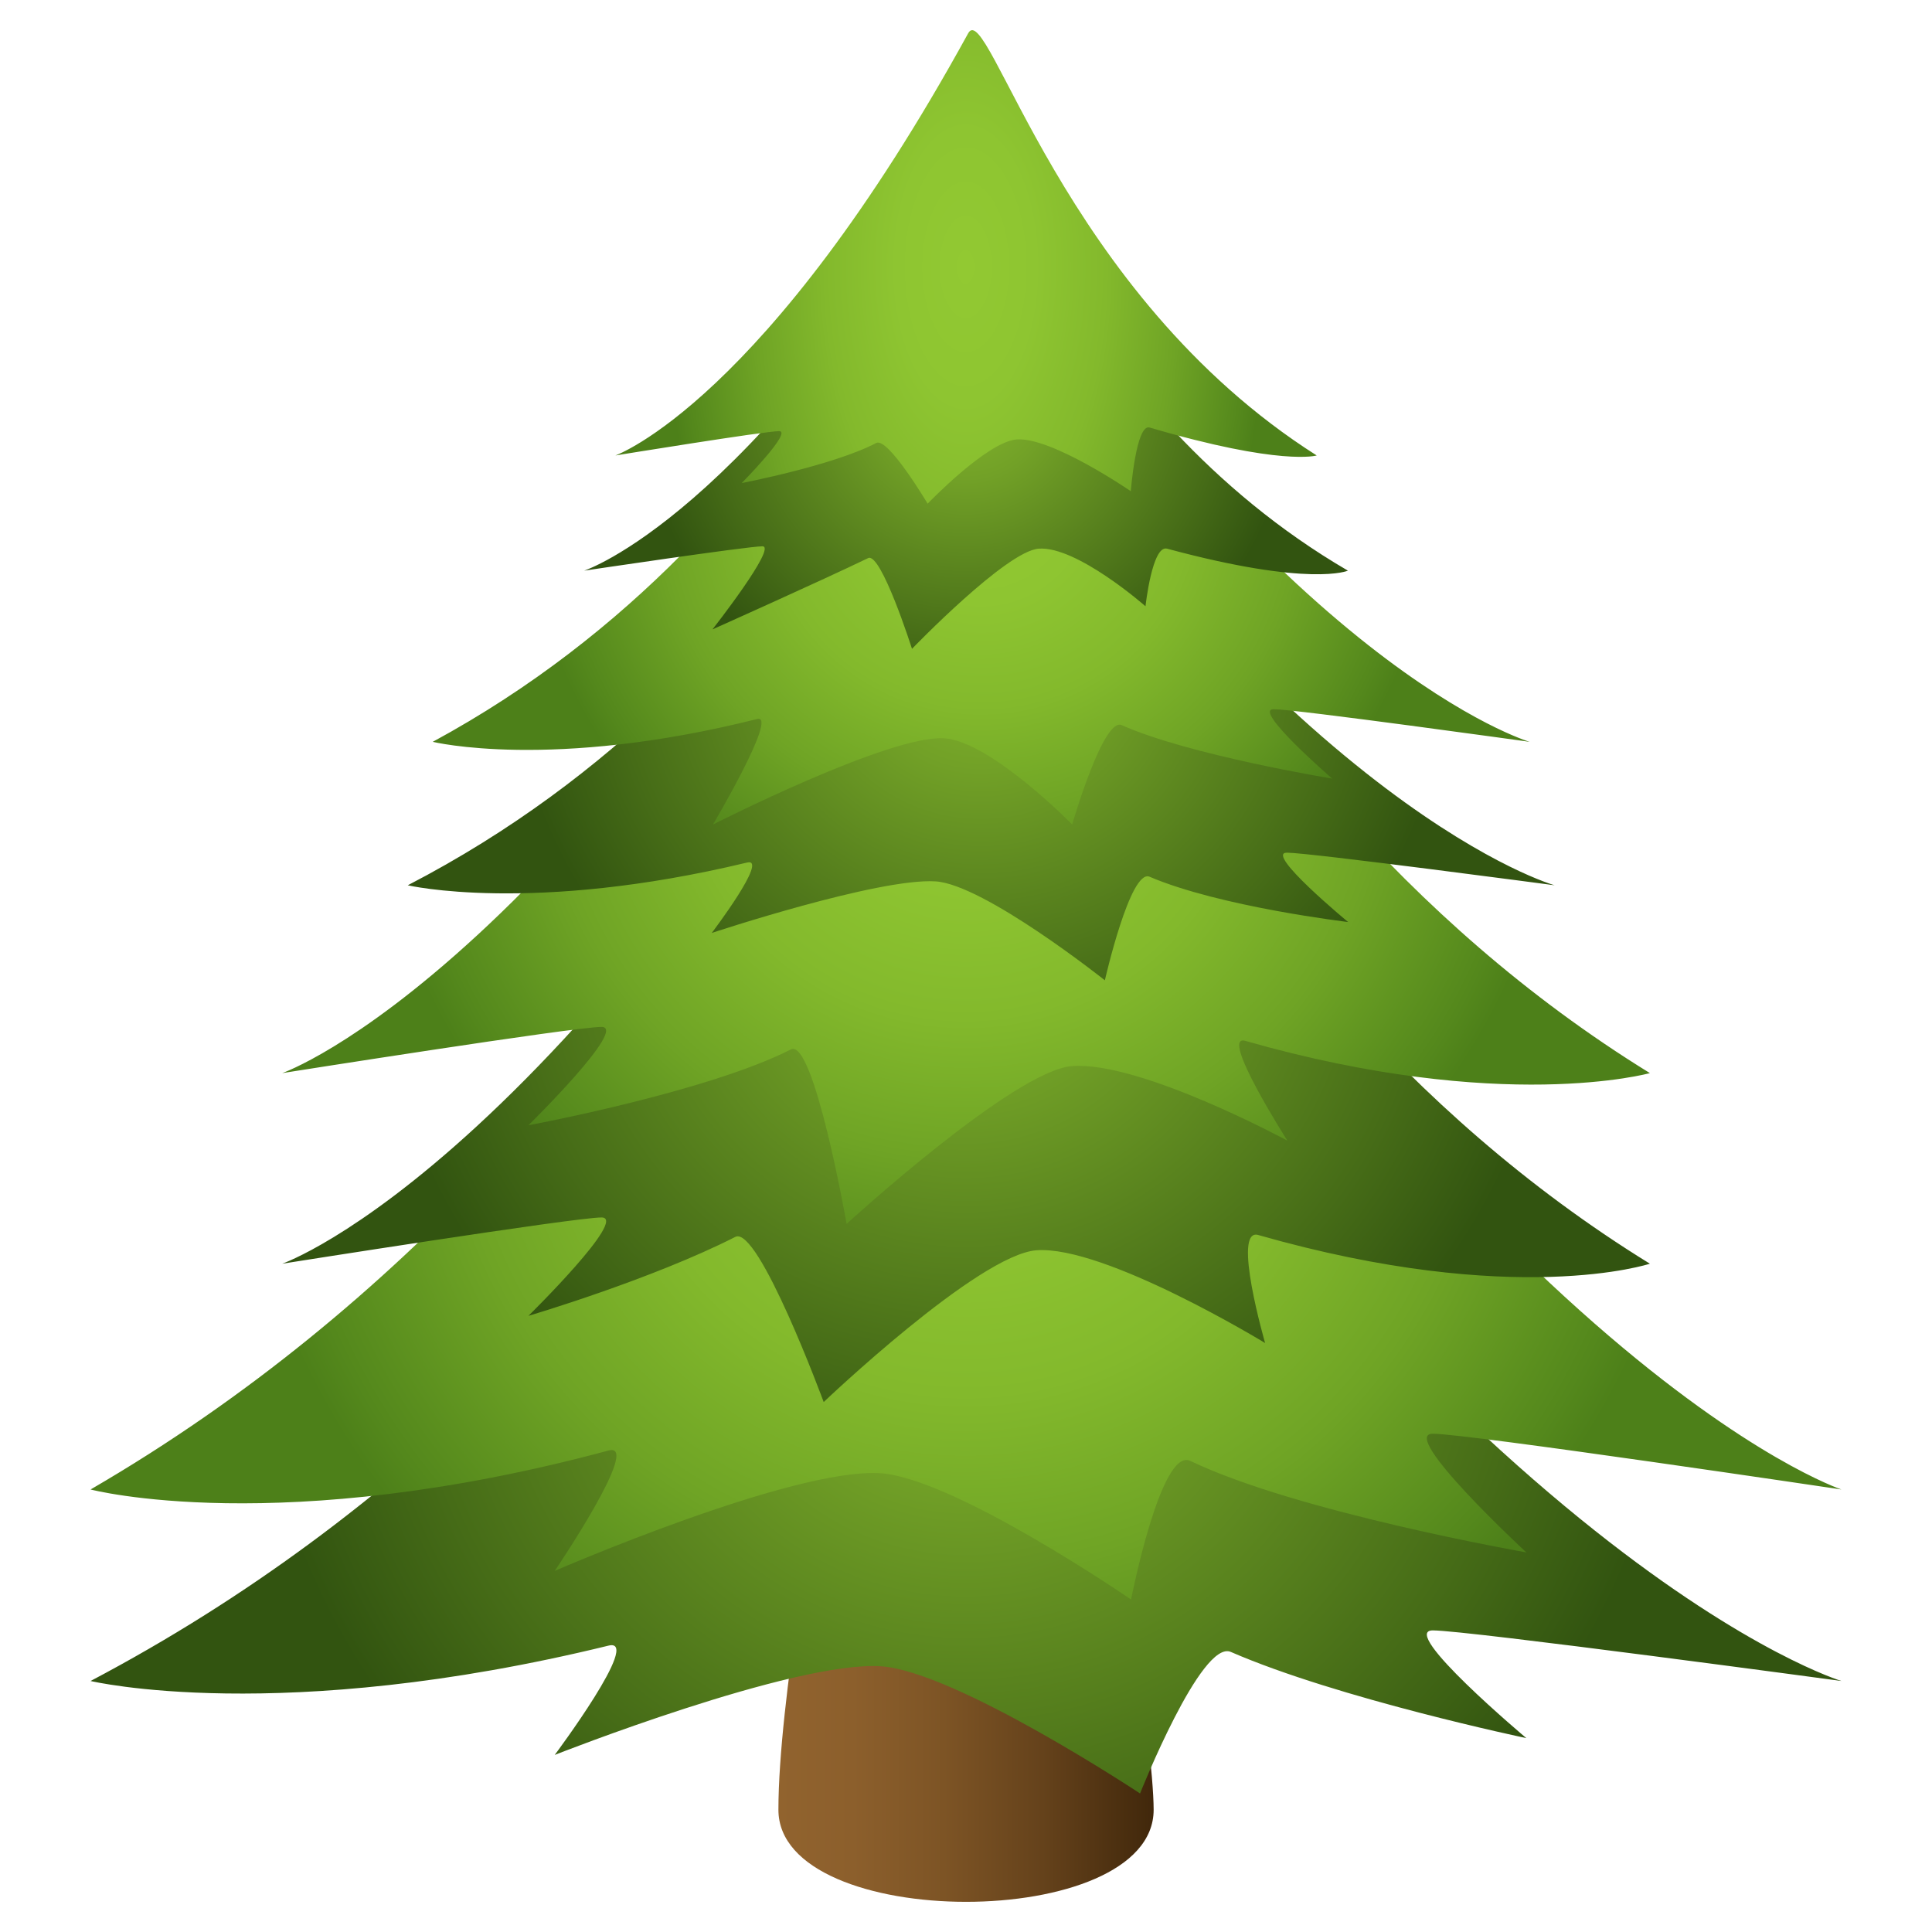 <?xml version="1.0" encoding="utf-8"?>
<!-- Generator: Adobe Illustrator 15.0.0, SVG Export Plug-In . SVG Version: 6.00 Build 0)  -->
<!DOCTYPE svg PUBLIC "-//W3C//DTD SVG 1.1//EN" "http://www.w3.org/Graphics/SVG/1.1/DTD/svg11.dtd">
<svg version="1.1" id="Layer_1" xmlns:x="http://ns.adobe.com/Extensibility/1.0/" xmlns:i="http://ns.adobe.com/AdobeIllustrator/10.0/" xmlns:graph="http://ns.adobe.com/Graphs/1.0/"
	 xmlns="http://www.w3.org/2000/svg" xmlns:xlink="http://www.w3.org/1999/xlink" xmlns:a="http://ns.adobe.com/AdobeSVGViewerExtensions/3.0/"
	 x="0px" y="0px" width="64px" height="64px" viewBox="0 0 64 64" enable-background="new 0 0 64 64" xml:space="preserve">
<linearGradient id="SVGID_1_" gradientUnits="userSpaceOnUse" x1="25.785" y1="56.155" x2="38.215" y2="56.155">
	<stop  offset="0" style="stop-color:#91632E"/>
	<stop  offset="0.199" style="stop-color:#8C5F2C"/>
	<stop  offset="0.441" style="stop-color:#7D5425"/>
	<stop  offset="0.704" style="stop-color:#65421B"/>
	<stop  offset="0.982" style="stop-color:#43290C"/>
	<stop  offset="1" style="stop-color:#40270B"/>
	<a:midPointStop  offset="0" style="stop-color:#91632E"/>
	<a:midPointStop  offset="0.667" style="stop-color:#91632E"/>
	<a:midPointStop  offset="1" style="stop-color:#40270B"/>
</linearGradient>
<path fill="url(#SVGID_1_)" d="M36.889,49.311h-9.775c0,0-1.328,7.052-1.328,10.64c0,4.066,12.43,4.066,12.43,0
	C38.215,57.801,36.889,49.311,36.889,49.311z"/>
<radialGradient id="SVGID_2_" cx="33.667" cy="35.918" r="23.638" gradientTransform="matrix(1.002 0 0 0.984 -1.745 7.613)" gradientUnits="userSpaceOnUse">
	<stop  offset="0" style="stop-color:#83B52D"/>
	<stop  offset="0.255" style="stop-color:#72A127"/>
	<stop  offset="0.776" style="stop-color:#466C17"/>
	<stop  offset="1" style="stop-color:#325410"/>
	<a:midPointStop  offset="0" style="stop-color:#83B52D"/>
	<a:midPointStop  offset="0.545" style="stop-color:#83B52D"/>
	<a:midPointStop  offset="1" style="stop-color:#325410"/>
</radialGradient>
<path fill="url(#SVGID_2_)" d="M61,55.685c0,0-12.177-3.648-28.928-29c-1.654-2.503-7.959,17.875-29.072,29
	c0,0,6.26,1.492,17.16-1.172c1.127-0.273-1.784,3.621-1.784,3.621s7.91-3.122,10.804-2.936c2.462,0.158,8.586,4.213,8.586,4.213
	s2.03-5.111,3.006-4.689c3.556,1.547,9.789,2.855,9.789,2.855s-4.246-3.568-3.098-3.568C48.609,54.009,61,55.685,61,55.685z"/>
<radialGradient id="SVGID_3_" cx="33.667" cy="27.916" r="24.175" gradientTransform="matrix(1.002 0 0 0.984 -1.745 7.613)" gradientUnits="userSpaceOnUse">
	<stop  offset="0" style="stop-color:#92C932"/>
	<stop  offset="0.231" style="stop-color:#8EC531"/>
	<stop  offset="0.467" style="stop-color:#83B92C"/>
	<stop  offset="0.706" style="stop-color:#6FA425"/>
	<stop  offset="0.944" style="stop-color:#54881C"/>
	<stop  offset="1" style="stop-color:#4D8019"/>
	<a:midPointStop  offset="0" style="stop-color:#92C932"/>
	<a:midPointStop  offset="0.703" style="stop-color:#92C932"/>
	<a:midPointStop  offset="1" style="stop-color:#4D8019"/>
</radialGradient>
<path fill="url(#SVGID_3_)" d="M61,49.341c0,0-12.177-4.022-28.928-31.95C30.418,14.632,24.113,37.082,3,49.341
	c0,0,6.26,1.643,17.16-1.291c1.127-0.304-1.784,3.988-1.784,3.988s7.91-3.438,10.804-3.234c2.462,0.178,8.288,4.183,8.288,4.183
	s0.987-5.06,1.962-4.593c3.557,1.705,11.131,3.031,11.131,3.031s-4.246-3.931-3.098-3.931C48.609,47.494,61,49.341,61,49.341z"/>
<radialGradient id="SVGID_4_" cx="33.669" cy="23.584" r="19.537" gradientTransform="matrix(1.002 0 0 0.984 -1.745 7.613)" gradientUnits="userSpaceOnUse">
	<stop  offset="0" style="stop-color:#83B52D"/>
	<stop  offset="0.255" style="stop-color:#72A127"/>
	<stop  offset="0.776" style="stop-color:#466C17"/>
	<stop  offset="1" style="stop-color:#325410"/>
	<a:midPointStop  offset="0" style="stop-color:#83B52D"/>
	<a:midPointStop  offset="0.545" style="stop-color:#83B52D"/>
	<a:midPointStop  offset="1" style="stop-color:#325410"/>
</radialGradient>
<path fill="url(#SVGID_4_)" d="M9.349,41.862c0,0,9.638-3.336,22.724-26.491c1.293-2.288,6.089,16.327,22.582,26.491
	c0,0-4.458,1.48-12.975-0.951c-0.88-0.252,0.228,3.578,0.228,3.578s-5.315-3.242-7.575-3.072c-1.924,0.146-7.047,5.027-7.047,5.027
	s-2.163-5.857-2.926-5.471c-2.776,1.412-6.855,2.616-6.855,2.616s3.316-3.259,2.42-3.259C19.028,40.331,9.349,41.862,9.349,41.862z"
	/>
<radialGradient id="SVGID_5_" cx="33.669" cy="17.373" r="19.623" gradientTransform="matrix(1.002 0 0 0.984 -1.745 7.613)" gradientUnits="userSpaceOnUse">
	<stop  offset="0" style="stop-color:#92C932"/>
	<stop  offset="0.231" style="stop-color:#8EC531"/>
	<stop  offset="0.467" style="stop-color:#83B92C"/>
	<stop  offset="0.706" style="stop-color:#6FA425"/>
	<stop  offset="0.944" style="stop-color:#54881C"/>
	<stop  offset="1" style="stop-color:#4D8019"/>
	<a:midPointStop  offset="0" style="stop-color:#92C932"/>
	<a:midPointStop  offset="0.703" style="stop-color:#92C932"/>
	<a:midPointStop  offset="1" style="stop-color:#4D8019"/>
</radialGradient>
<path fill="url(#SVGID_5_)" d="M9.349,35.548c0,0,9.638-3.336,22.724-26.494c1.293-2.287,6.089,16.33,22.582,26.494
	c0,0-4.89,1.363-13.403-1.068c-0.88-0.254,1.394,3.305,1.394,3.305s-4.873-2.64-7.133-2.469c-1.924,0.146-7.468,5.227-7.468,5.227
	s-1.085-6.168-1.846-5.779c-2.779,1.414-8.694,2.512-8.694,2.512s3.316-3.258,2.42-3.258C19.028,34.017,9.349,35.548,9.349,35.548z"
	/>
<radialGradient id="SVGID_6_" cx="34.17" cy="14.109" r="15.554" gradientTransform="matrix(1.002 0 0 0.984 -1.745 7.613)" gradientUnits="userSpaceOnUse">
	<stop  offset="0" style="stop-color:#83B52D"/>
	<stop  offset="0.255" style="stop-color:#72A127"/>
	<stop  offset="0.776" style="stop-color:#466C17"/>
	<stop  offset="1" style="stop-color:#325410"/>
	<a:midPointStop  offset="0" style="stop-color:#83B52D"/>
	<a:midPointStop  offset="0.545" style="stop-color:#83B52D"/>
	<a:midPointStop  offset="1" style="stop-color:#325410"/>
</radialGradient>
<path fill="url(#SVGID_6_)" d="M51.499,29.326c0,0-8.454-2.352-19.427-18.682c-1.083-1.61-4.735,11.516-18.564,18.682
	c0,0,4.1,0.961,11.24-0.753c0.736-0.179-1.17,2.332-1.17,2.332s5.519-1.829,7.415-1.708c1.611,0.102,5.607,3.277,5.607,3.277
	s0.843-3.705,1.481-3.431c2.329,0.996,6.577,1.5,6.577,1.5s-2.779-2.297-2.029-2.297C43.383,28.246,51.499,29.326,51.499,29.326z"/>
<radialGradient id="SVGID_7_" cx="34.17" cy="9.07" r="14.977" gradientTransform="matrix(1.002 0 0 0.984 -1.745 7.613)" gradientUnits="userSpaceOnUse">
	<stop  offset="0" style="stop-color:#92C932"/>
	<stop  offset="0.231" style="stop-color:#8EC531"/>
	<stop  offset="0.467" style="stop-color:#83B92C"/>
	<stop  offset="0.706" style="stop-color:#6FA425"/>
	<stop  offset="0.944" style="stop-color:#54881C"/>
	<stop  offset="1" style="stop-color:#4D8019"/>
	<a:midPointStop  offset="0" style="stop-color:#92C932"/>
	<a:midPointStop  offset="0.703" style="stop-color:#92C932"/>
	<a:midPointStop  offset="1" style="stop-color:#4D8019"/>
</radialGradient>
<path fill="url(#SVGID_7_)" d="M50.671,24.574c0,0-8.104-2.353-18.599-18.681c-1.035-1.613-4.51,11.514-17.737,18.681
	c0,0,3.92,0.96,10.751-0.757c0.703-0.175-1.467,3.496-1.467,3.496s5.851-2.976,7.66-2.856c1.544,0.103,4.238,2.856,4.238,2.856
	s1.03-3.566,1.641-3.292c2.227,0.994,6.973,1.771,6.973,1.771s-2.66-2.299-1.941-2.299C42.91,23.494,50.671,24.574,50.671,24.574z"
	/>
<radialGradient id="SVGID_8_" cx="33.668" cy="5.632" r="10.752" gradientTransform="matrix(1.002 0 0 0.984 -1.745 7.613)" gradientUnits="userSpaceOnUse">
	<stop  offset="0" style="stop-color:#83B52D"/>
	<stop  offset="0.255" style="stop-color:#72A127"/>
	<stop  offset="0.776" style="stop-color:#466C17"/>
	<stop  offset="1" style="stop-color:#325410"/>
	<a:midPointStop  offset="0" style="stop-color:#83B52D"/>
	<a:midPointStop  offset="0.545" style="stop-color:#83B52D"/>
	<a:midPointStop  offset="1" style="stop-color:#325410"/>
</radialGradient>
<path fill="url(#SVGID_8_)" d="M19.351,18.904c0,0,5.414-1.76,12.722-13.989c0.723-1.205,3.368,8.624,12.579,13.989
	c0,0-1.238,0.554-5.992-0.729c-0.492-0.132-0.714,1.908-0.714,1.908s-2.273-1.999-3.536-1.908c-1.074,0.074-4.199,3.318-4.199,3.318
	s-1.024-3.208-1.451-3.006c-1.551,0.749-5.158,2.362-5.158,2.362s2.156-2.752,1.655-2.752
	C24.756,18.097,19.351,18.904,19.351,18.904z"/>
<radialGradient id="SVGID_9_" cx="33.668" cy="1.249" r="9.947" gradientTransform="matrix(1.002 0 0 1.967 -1.745 6.384)" gradientUnits="userSpaceOnUse">
	<stop  offset="0" style="stop-color:#92C932"/>
	<stop  offset="0.231" style="stop-color:#8EC531"/>
	<stop  offset="0.467" style="stop-color:#83B92C"/>
	<stop  offset="0.706" style="stop-color:#6FA425"/>
	<stop  offset="0.944" style="stop-color:#54881C"/>
	<stop  offset="1" style="stop-color:#4D8019"/>
	<a:midPointStop  offset="0" style="stop-color:#92C932"/>
	<a:midPointStop  offset="0.703" style="stop-color:#92C932"/>
	<a:midPointStop  offset="1" style="stop-color:#4D8019"/>
</radialGradient>
<path fill="url(#SVGID_9_)" d="M20.385,15.088c0,0,4.978-1.759,11.688-13.987c0.664-1.205,3.087,8.622,11.545,13.987
	c0,0-1.17,0.358-5.535-0.926c-0.45-0.133-0.624,2.11-0.624,2.11s-2.624-1.804-3.783-1.715c-0.984,0.08-2.947,2.128-2.947,2.128
	s-1.313-2.213-1.701-2.011c-1.426,0.747-4.458,1.328-4.458,1.328s1.699-1.72,1.239-1.72C25.349,14.281,20.385,15.088,20.385,15.088z
	"/>
</svg>
